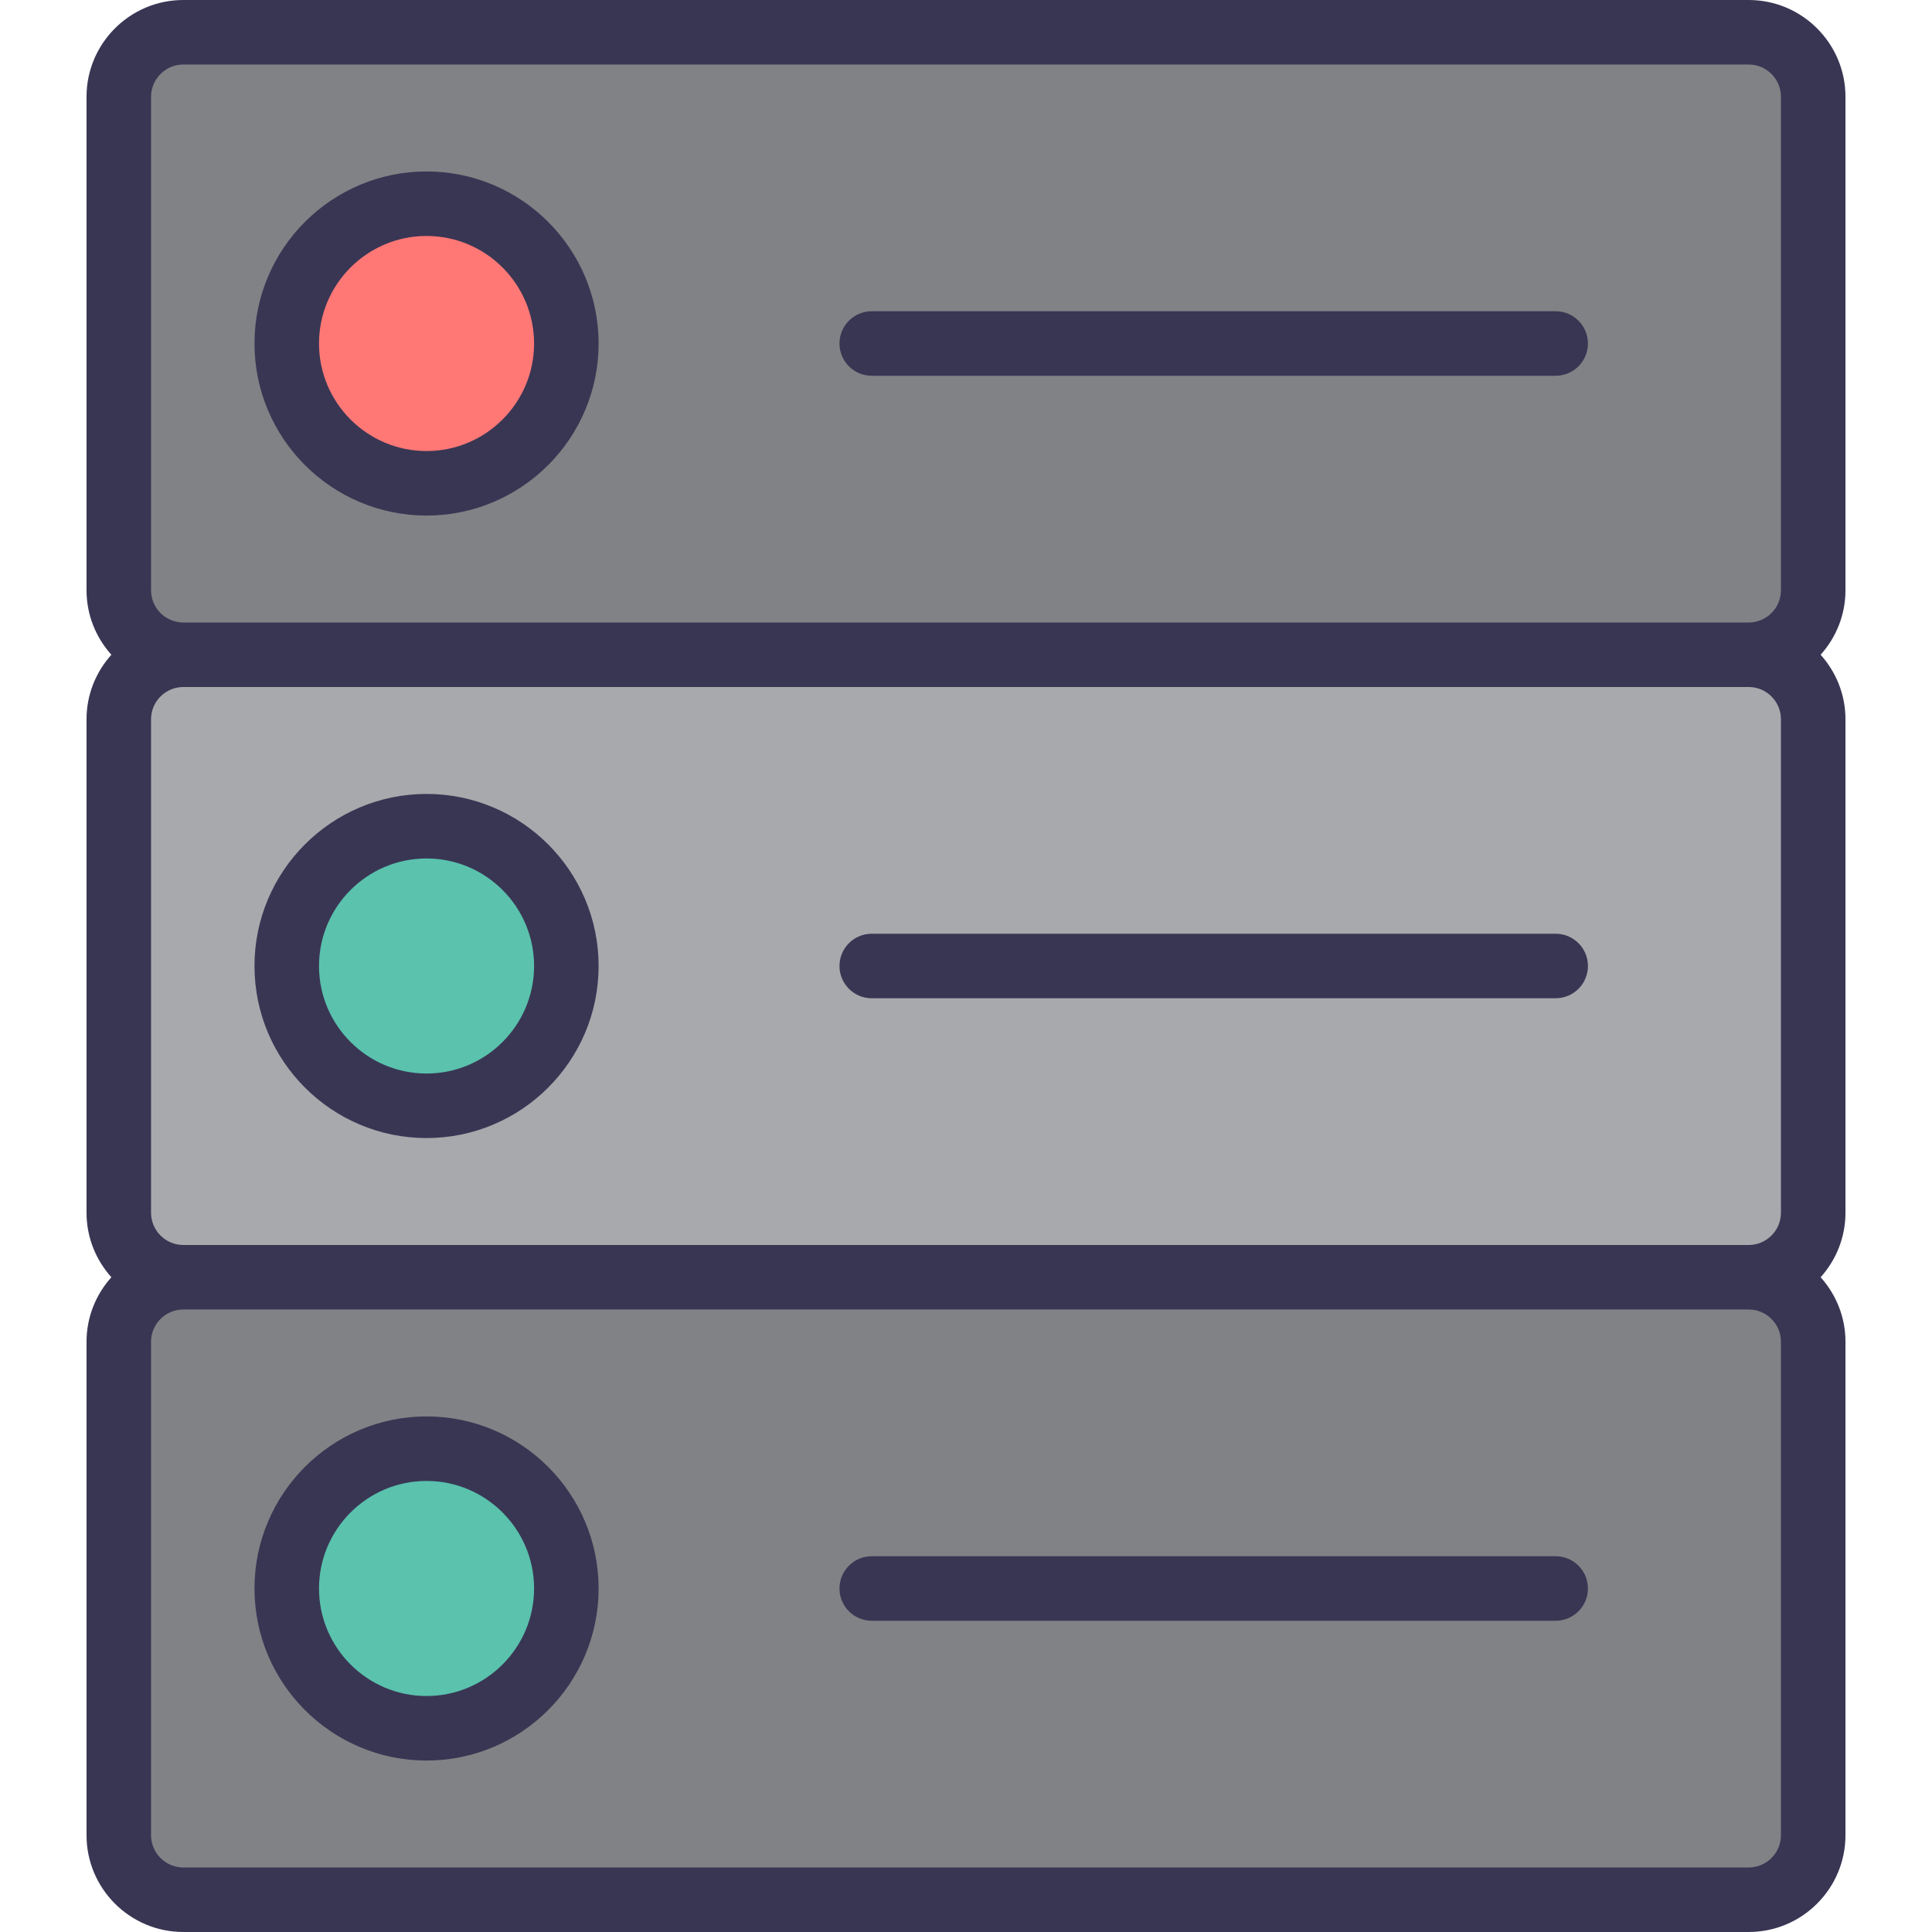 <svg xmlns="http://www.w3.org/2000/svg" xmlns:xlink="http://www.w3.org/1999/xlink" id="Layer_1" x="0" y="0" enable-background="new 0 0 299.437 299.437" version="1.1" viewBox="0 0 299.437 299.437" xml:space="preserve"><g><path fill="#808285" d="M271.026,101.479H28.412c-5.523,0-10-4.477-10-10V15c0-5.523,4.477-10,10-10h242.614 c5.523,0,10,4.477,10,10v76.479C281.026,97.001,276.549,101.479,271.026,101.479z"/><circle cx="66.11" cy="53.239" r="21.667" fill="#FF7876"/><path fill="#A7A9AC" d="M271.026,197.957H28.412c-5.523,0-10-4.477-10-10v-76.478c0-5.523,4.477-10,10-10h242.614 c5.523,0,10,4.477,10,10v76.478C281.026,193.48,276.549,197.957,271.026,197.957z"/><circle cx="66.11" cy="149.718" r="21.667" fill="#5AC2AD"/><path fill="#808285" d="M271.026,294.435H28.412c-5.523,0-10-4.477-10-10v-76.478c0-5.523,4.477-10,10-10h242.614 c5.523,0,10,4.477,10,10v76.478C281.026,289.958,276.549,294.435,271.026,294.435z"/><circle cx="66.11" cy="246.196" r="21.667" fill="#5AC2AD"/><g><path fill="#393654" d="M286.026,15c0-8.271-6.728-15-15-15H28.411c-8.271,0-15,6.728-15,15v76.479 c0,3.844,1.465,7.343,3.851,10c-2.386,2.657-3.851,6.156-3.851,10v76.479c0,3.844,1.465,7.343,3.851,10 c-2.386,2.657-3.851,6.156-3.851,10v76.479c0,8.271,6.729,15,15,15h242.615c8.272,0,15-6.729,15-15v-76.479 c0-3.844-1.465-7.343-3.851-10c2.386-2.657,3.851-6.156,3.851-10v-76.479c0-3.844-1.465-7.343-3.851-10 c2.386-2.657,3.851-6.156,3.851-10V15z M23.411,15c0-2.757,2.243-5,5-5h242.615c2.757,0,5,2.243,5,5v76.479c0,2.757-2.243,5-5,5 H28.411c-2.757,0-5-2.243-5-5V15z M276.026,111.479v76.479c0,2.757-2.243,5-5,5H28.411c-2.757,0-5-2.243-5-5v-76.479 c0-2.757,2.243-5,5-5h242.615C273.783,106.479,276.026,108.722,276.026,111.479z M276.026,284.436c0,2.757-2.243,5-5,5H28.411 c-2.757,0-5-2.243-5-5v-76.479c0-2.757,2.243-5,5-5h242.615c2.757,0,5,2.243,5,5V284.436z"/><path fill="#393654" d="M66.11,79.906c14.704,0,26.667-11.963,26.667-26.667S80.814,26.572,66.11,26.572 S39.443,38.535,39.443,53.239S51.406,79.906,66.11,79.906z M66.11,36.572c9.19,0,16.667,7.477,16.667,16.667 S75.301,69.906,66.11,69.906S49.443,62.43,49.443,53.239S56.92,36.572,66.11,36.572z"/><path fill="#393654" d="M135.11,58.239h106c2.762,0,5-2.238,5-5s-2.238-5-5-5h-106c-2.762,0-5,2.238-5,5 S132.349,58.239,135.11,58.239z"/><path fill="#393654" d="M66.11,176.385c14.704,0,26.667-11.963,26.667-26.667s-11.963-26.667-26.667-26.667 s-26.667,11.963-26.667,26.667S51.406,176.385,66.11,176.385z M66.11,133.051c9.19,0,16.667,7.477,16.667,16.667 S75.3,166.385,66.11,166.385s-16.667-7.477-16.667-16.667S56.92,133.051,66.11,133.051z"/><path fill="#393654" d="M135.11,154.718h106c2.762,0,5-2.238,5-5s-2.238-5-5-5h-106c-2.762,0-5,2.238-5,5 S132.349,154.718,135.11,154.718z"/><path fill="#393654" d="M66.11,219.529c-14.704,0-26.667,11.963-26.667,26.667s11.963,26.667,26.667,26.667 s26.667-11.963,26.667-26.667C92.777,231.492,80.814,219.529,66.11,219.529z M66.11,262.863c-9.19,0-16.667-7.477-16.667-16.667 s7.477-16.667,16.667-16.667s16.667,7.477,16.667,16.667S75.301,262.863,66.11,262.863z"/><path fill="#393654" d="M241.11,241.196h-106c-2.762,0-5,2.238-5,5s2.238,5,5,5h106c2.762,0,5-2.238,5-5 C246.11,243.435,243.872,241.196,241.11,241.196z"/></g></g></svg>